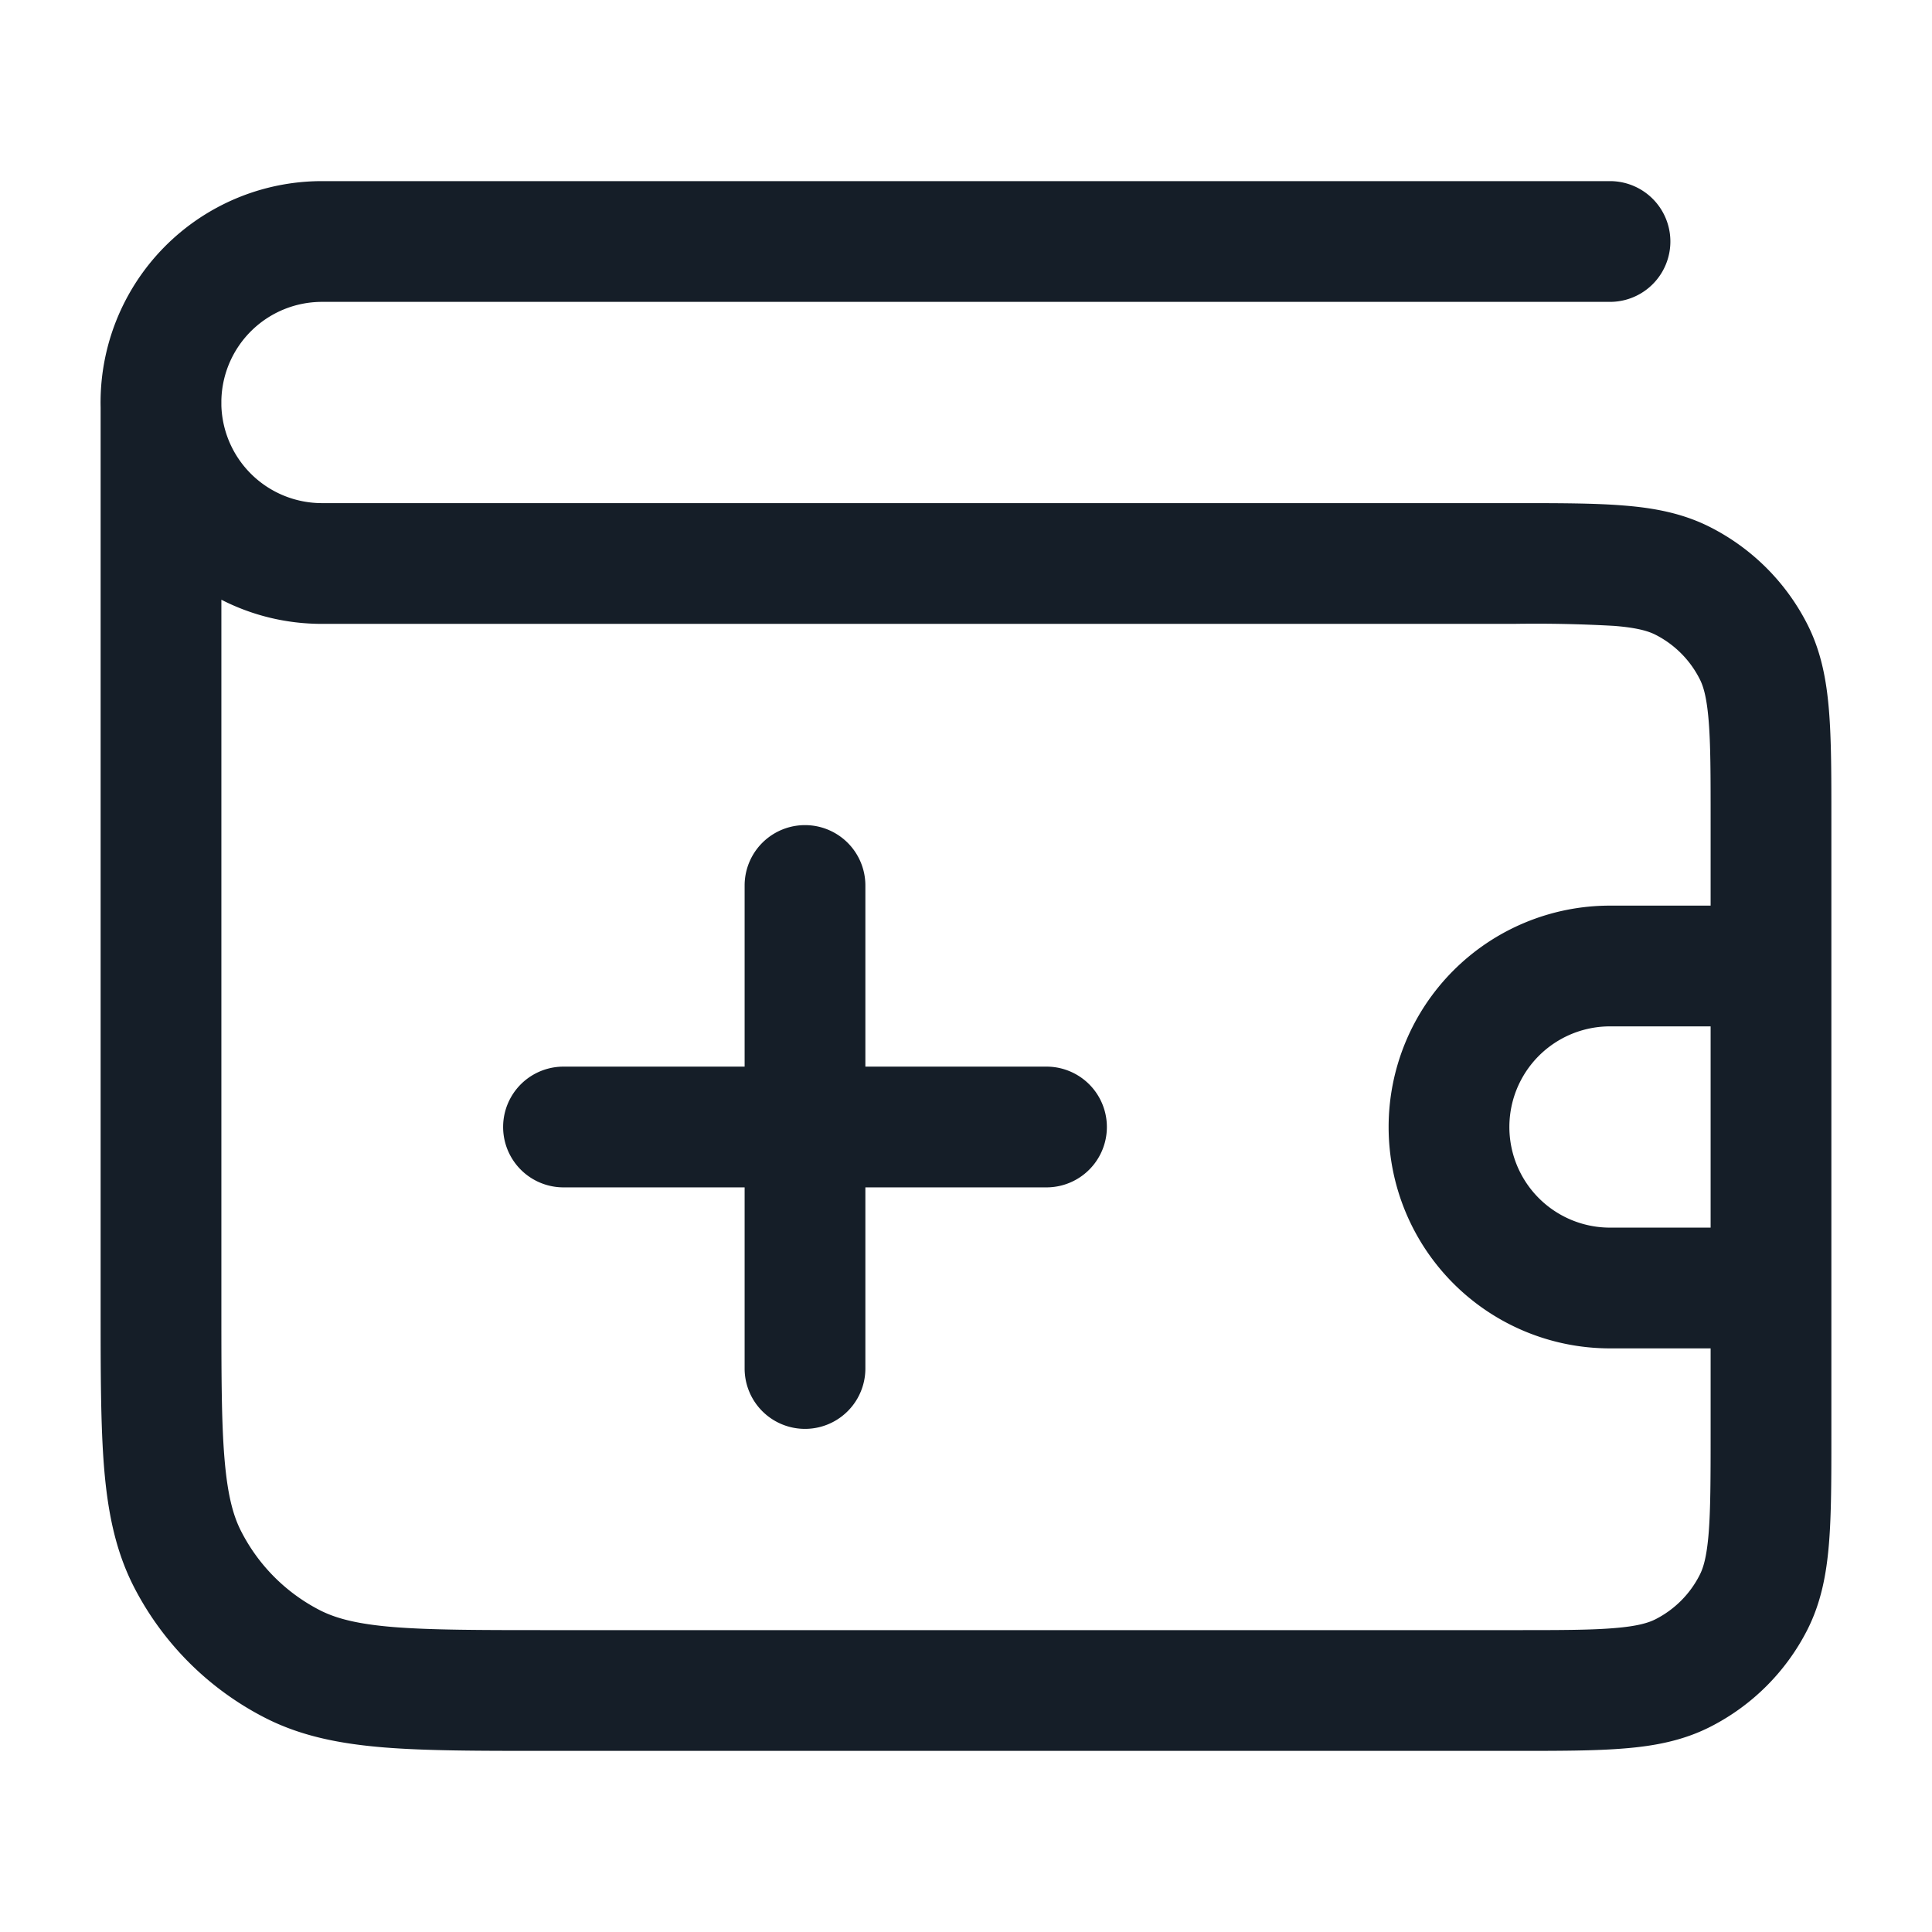<svg viewBox="0 0 24 24" fill="none" xmlns="http://www.w3.org/2000/svg"><path fill-rule="evenodd" clip-rule="evenodd" d="M4 2.25a2.75 2.75 0 0 0-2.75 2.811v11.171c0 .813 0 1.468.043 2 .045.546.14 1.026.365 1.47a3.75 3.75 0 0 0 1.64 1.64c.444.226.924.32 1.47.365.531.043 1.187.043 2 .043H18.83c.534 0 .98 0 1.344-.03.38-.03.737-.098 1.074-.27a2.751 2.751 0 0 0 1.202-1.201c.172-.338.239-.694.27-1.074.03-.365.03-.81.03-1.345v-7.66c0-.535 0-.98-.03-1.345-.031-.38-.098-.736-.27-1.073a2.75 2.75 0 0 0-1.202-1.202c-.337-.172-.694-.24-1.074-.27-.364-.03-.81-.03-1.344-.03H4a1.25 1.25 0 0 1-1.25-1.21v-.066A1.25 1.25 0 0 1 4 3.75h16a.75.75 0 0 0 0-1.5H4Zm-1.25 5.2v8.75c0 .852 0 1.447.038 1.91.037.453.106.714.207.911.216.424.56.768.983.984.198.1.459.17.912.207.463.037 1.057.038 1.91.038h12c.572 0 .956 0 1.252-.025.287-.023.425-.065.515-.111a1.25 1.25 0 0 0 .546-.547c.047-.09.088-.227.112-.515.024-.295.025-.68.025-1.252v-1.05H20a2.75 2.75 0 1 1 0-5.5h1.25V10.2c0-.572 0-.957-.025-1.253-.024-.287-.065-.424-.112-.514a1.25 1.25 0 0 0-.546-.547c-.09-.046-.228-.088-.515-.111A17.24 17.24 0 0 0 18.8 7.75H4c-.45 0-.875-.108-1.25-.3ZM20 12.75h1.25v2.5H20a1.25 1.25 0 1 1 0-2.5ZM10.75 11a.75.75 0 0 0-1.5 0v2.25H7a.75.75 0 0 0 0 1.5h2.25V17a.75.75 0 1 0 1.5 0v-2.25H13a.75.75 0 1 0 0-1.5h-2.25V11Z" fill="#151E28"/></svg>